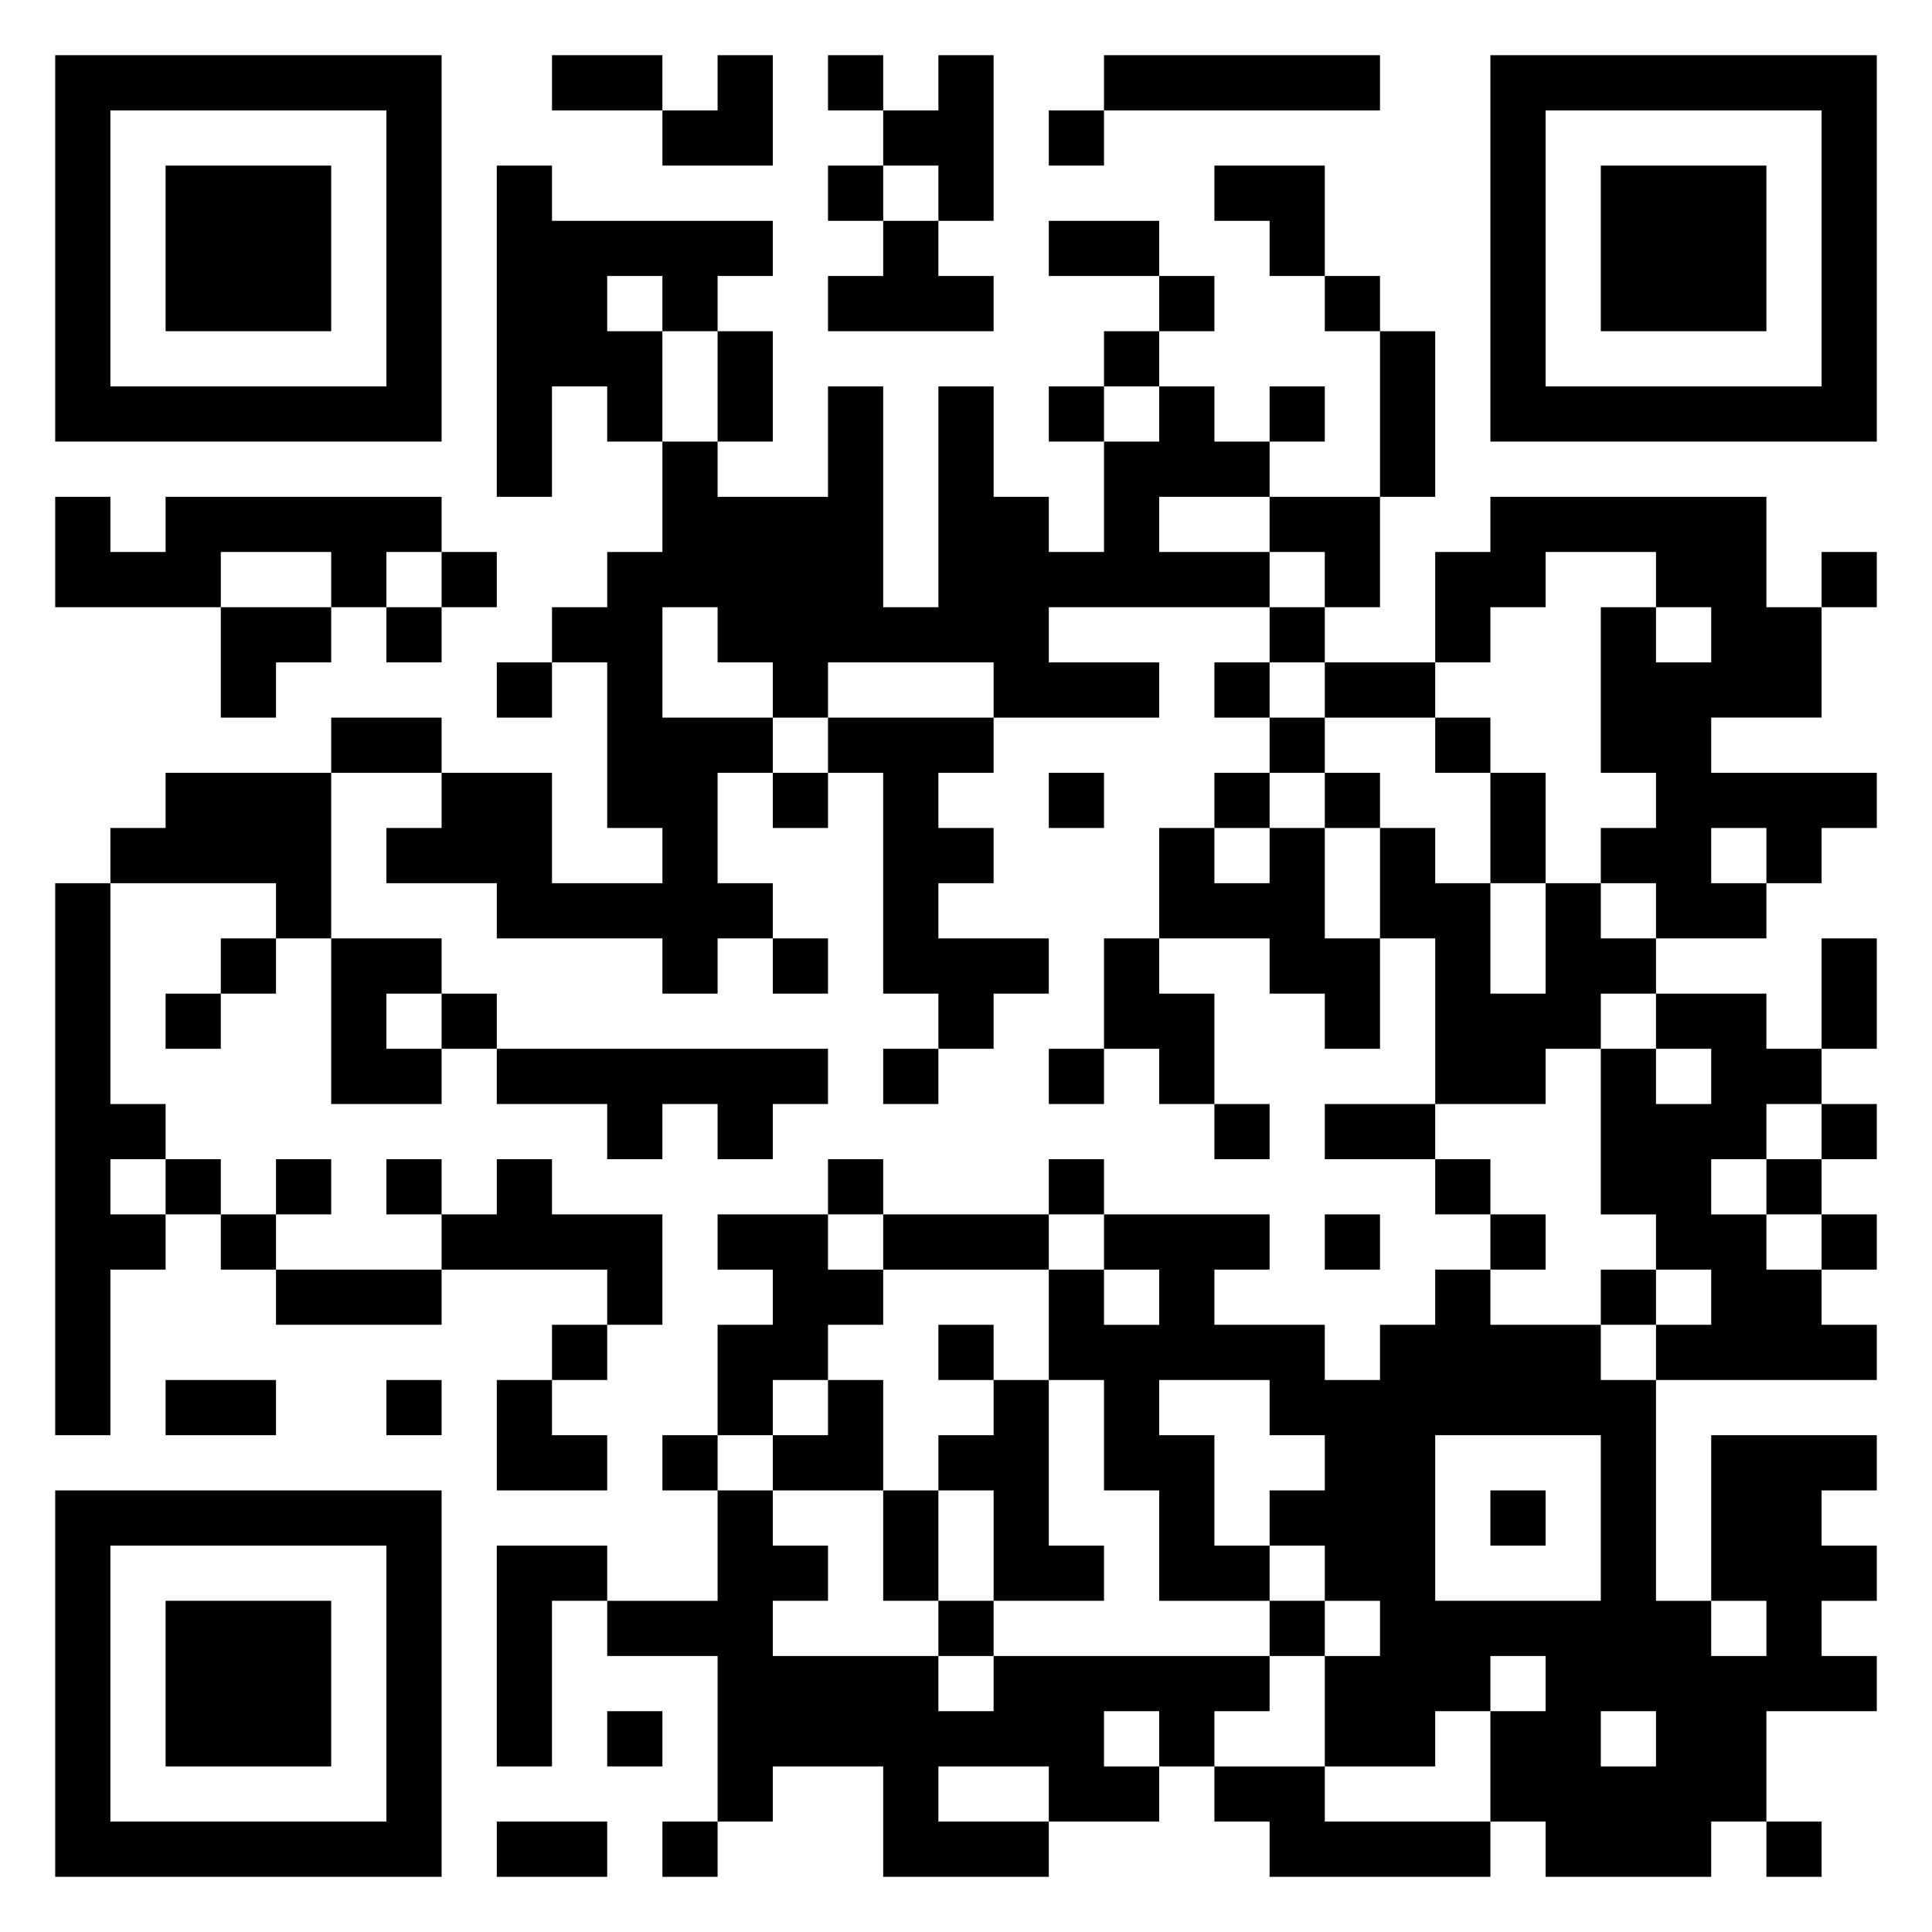 <svg xmlns="http://www.w3.org/2000/svg" viewBox="0 0 35 35"><path d="M1 1h7v7h-7zM10 1h2v1h-2zM13 1h1v2h-2v-1h1zM15 1h1v1h-1zM17 1h1v3h-1v-1h-1v-1h1zM20 1h5v1h-5zM27 1h7v7h-7zM2 2v5h5v-5zM19 2h1v1h-1zM28 2v5h5v-5zM3 3h3v3h-3zM9 3h1v1h4v1h-1v1h-1v-1h-1v1h1v2h-1v-1h-1v2h-1zM15 3h1v1h-1zM22 3h2v2h-1v-1h-1zM29 3h3v3h-3zM16 4h1v1h1v1h-3v-1h1zM19 4h2v1h-2zM21 5h1v1h-1zM24 5h1v1h-1zM13 6h1v2h-1zM20 6h1v1h-1zM25 6h1v3h-1zM15 7h1v4h1v-4h1v2h1v1h1v-2h1v-1h1v1h1v1h-2v1h2v1h-4v1h2v1h-3v-1h-3v1h-1v-1h-1v-1h-1v2h2v1h-1v2h1v1h-1v1h-1v-1h-3v-1h-2v-1h1v-1h2v2h2v-1h-1v-3h-1v-1h1v-1h1v-2h1v1h2zM19 7h1v1h-1zM23 7h1v1h-1zM1 9h1v1h1v-1h5v1h-1v1h-1v-1h-2v1h-3zM23 9h2v2h-1v-1h-1zM27 9h5v2h1v2h-2v1h3v1h-1v1h-1v-1h-1v1h1v1h-2v-1h-1v-1h1v-1h-1v-3h1v1h1v-1h-1v-1h-2v1h-1v1h-1v-2h1zM8 10h1v1h-1zM33 10h1v1h-1zM4 11h2v1h-1v1h-1zM7 11h1v1h-1zM23 11h1v1h-1zM9 12h1v1h-1zM22 12h1v1h-1zM24 12h2v1h-2zM6 13h2v1h-2zM15 13h3v1h-1v1h1v1h-1v1h2v1h-1v1h-1v-1h-1v-4h-1zM23 13h1v1h-1zM26 13h1v1h-1zM3 14h3v3h-1v-1h-3v-1h1zM14 14h1v1h-1zM19 14h1v1h-1zM22 14h1v1h-1zM24 14h1v1h-1zM27 14h1v2h-1zM21 15h1v1h1v-1h1v2h1v2h-1v-1h-1v-1h-2zM25 15h1v1h1v2h1v-2h1v1h1v1h-1v1h-1v1h-2v-3h-1zM1 16h1v4h1v1h-1v1h1v1h-1v3h-1zM4 17h1v1h-1zM6 17h2v1h-1v1h1v1h-2zM14 17h1v1h-1zM20 17h1v1h1v2h-1v-1h-1zM33 17h1v2h-1zM3 18h1v1h-1zM8 18h1v1h-1zM30 18h2v1h1v1h-1v1h-1v1h1v1h1v1h1v1h-4v-1h1v-1h-1v-1h-1v-3h1v1h1v-1h-1zM9 19h6v1h-1v1h-1v-1h-1v1h-1v-1h-2zM16 19h1v1h-1zM19 19h1v1h-1zM22 20h1v1h-1zM24 20h2v1h-2zM33 20h1v1h-1zM3 21h1v1h-1zM5 21h1v1h-1zM7 21h1v1h-1zM9 21h1v1h2v2h-1v-1h-3v-1h1zM15 21h1v1h-1zM19 21h1v1h-1zM26 21h1v1h-1zM32 21h1v1h-1zM4 22h1v1h-1zM13 22h2v1h1v1h-1v1h-1v1h-1v-2h1v-1h-1zM16 22h3v1h-3zM20 22h3v1h-1v1h2v1h1v-1h1v-1h1v1h2v1h1v4h1v1h1v-1h-1v-3h3v1h-1v1h1v1h-1v1h1v1h-2v2h-1v1h-3v-1h-1v-2h1v-1h-1v1h-1v1h-2v-2h1v-1h-1v-1h-1v-1h1v-1h-1v-1h-2v1h1v2h1v1h-2v-2h-1v-2h-1v-2h1v1h1v-1h-1zM24 22h1v1h-1zM27 22h1v1h-1zM33 22h1v1h-1zM5 23h3v1h-3zM29 23h1v1h-1zM10 24h1v1h-1zM17 24h1v1h-1zM3 25h2v1h-2zM7 25h1v1h-1zM9 25h1v1h1v1h-2zM15 25h1v2h-2v-1h1zM18 25h1v3h1v1h-2v-2h-1v-1h1zM12 26h1v1h-1zM26 26v3h3v-3zM1 27h7v7h-7zM13 27h1v1h1v1h-1v1h3v1h1v-1h5v1h-1v1h-1v-1h-1v1h1v1h-2v-1h-2v1h2v1h-3v-2h-2v1h-1v-3h-2v-1h2zM16 27h1v2h-1zM27 27h1v1h-1zM2 28v5h5v-5zM9 28h2v1h-1v3h-1zM3 29h3v3h-3zM17 29h1v1h-1zM23 29h1v1h-1zM11 31h1v1h-1zM29 31v1h1v-1zM22 32h2v1h3v1h-4v-1h-1zM9 33h2v1h-2zM12 33h1v1h-1zM32 33h1v1h-1z"/></svg>